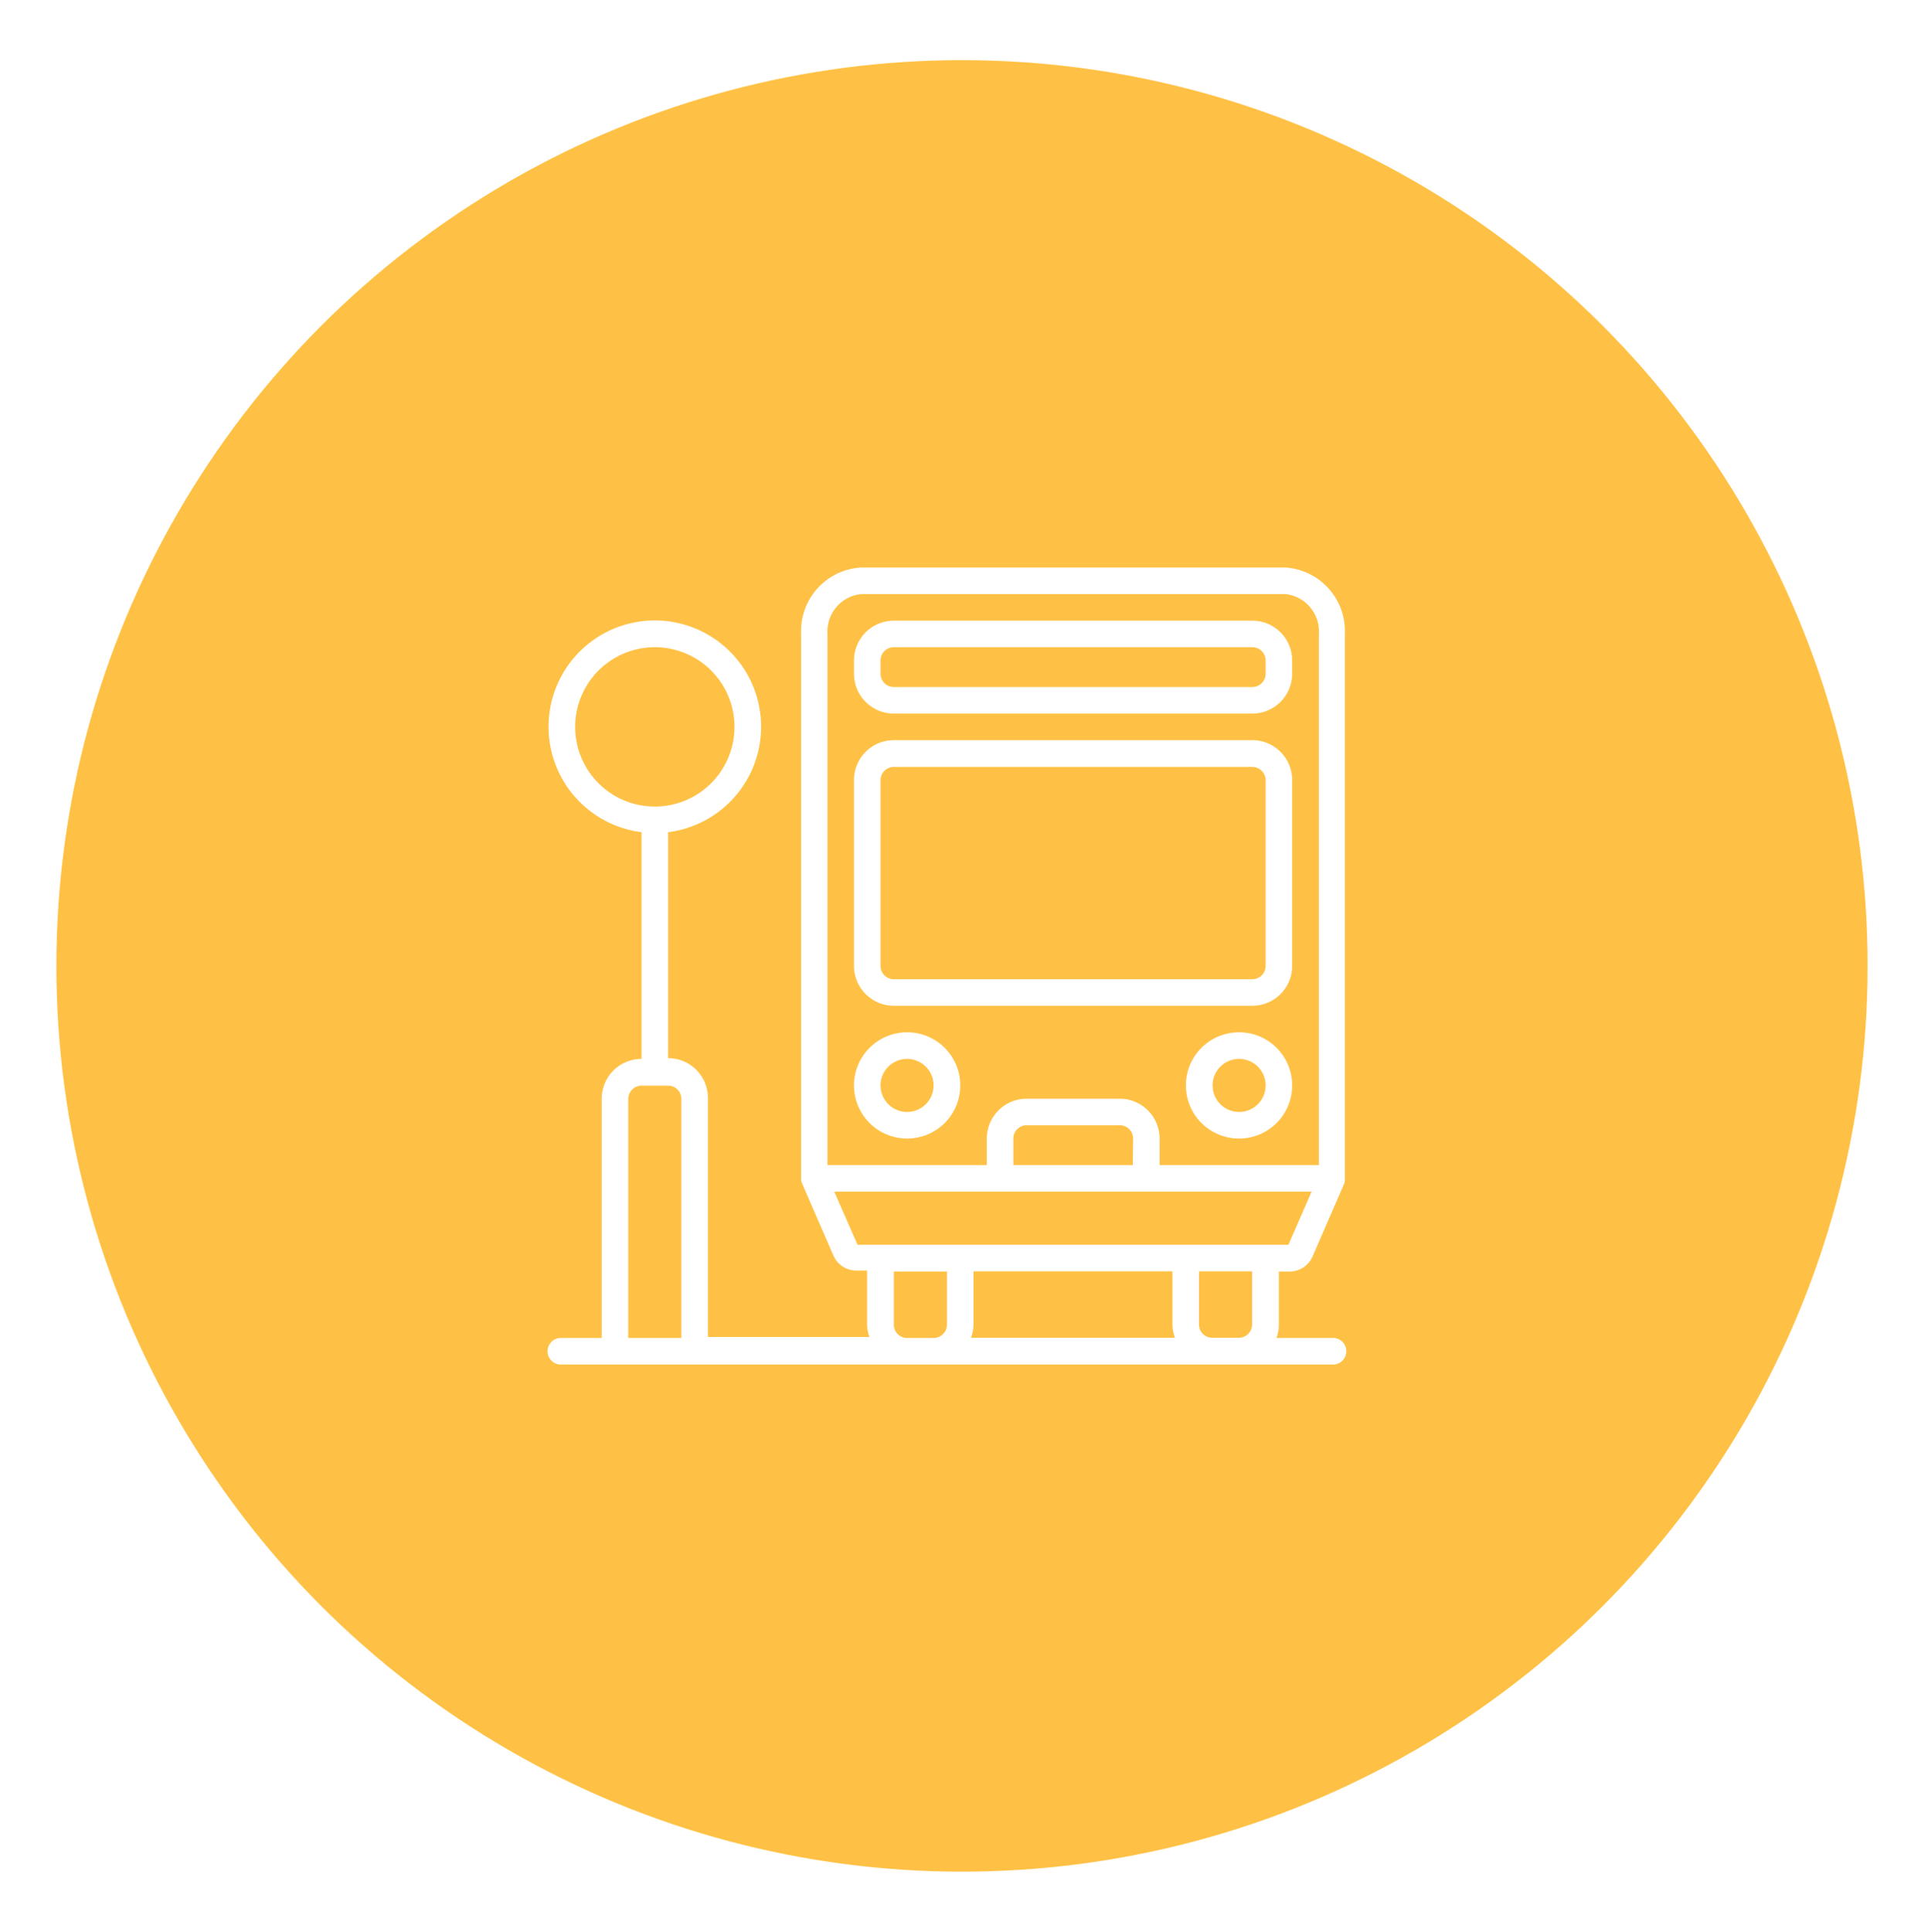 <svg xmlns="http://www.w3.org/2000/svg" xmlns:xlink="http://www.w3.org/1999/xlink" viewBox="0 0 256 257"><defs><style>.cls-1{fill:none;}.cls-2{clip-path:url(#clip-path);}.cls-3{fill:#ffc145;}.cls-4{fill:url(#linear-gradient);}.cls-5{fill:url(#linear-gradient-2);}.cls-6{fill:url(#linear-gradient-3);}.cls-7{fill:url(#linear-gradient-4);}.cls-8{fill:url(#linear-gradient-5);}</style><clipPath id="clip-path"><circle class="cls-1" cx="128" cy="128.5" r="120.5"/></clipPath><linearGradient id="linear-gradient" x1="72.99" y1="128.5" x2="179.01" y2="128.5" gradientUnits="userSpaceOnUse"><stop offset="0" stop-color="#fff"/><stop offset="1" stop-color="#fff"/></linearGradient><linearGradient id="linear-gradient-2" x1="113.63" y1="88.75" x2="171.93" y2="88.75" xlink:href="#linear-gradient"/><linearGradient id="linear-gradient-3" x1="113.63" y1="144.4" x2="127.76" y2="144.4" xlink:href="#linear-gradient"/><linearGradient id="linear-gradient-4" x1="157.8" y1="144.4" x2="171.93" y2="144.4" xlink:href="#linear-gradient"/><linearGradient id="linear-gradient-5" x1="113.63" y1="116.13" x2="171.93" y2="116.13" xlink:href="#linear-gradient"/></defs><title>Asset 11</title><g id="Layer_2" data-name="Layer 2"><g id="Layer_1-2" data-name="Layer 1"><g class="cls-2"><rect class="cls-3" width="256" height="257"/></g><path class="cls-4" d="M171,75.5H114.59a8.47,8.47,0,0,0-8,8.83v72.44s0,0,0,.07a1.43,1.43,0,0,0,.12.58v0h0l4.18,9.61a3.33,3.33,0,0,0,3,2h1.48v7.07a5.13,5.13,0,0,0,.32,1.77H94.2v-31.8a5.31,5.31,0,0,0-5.3-5.3V110.71a14.14,14.14,0,1,0-3.54,0v30.16a5.3,5.3,0,0,0-5.3,5.3V178h-5.3a1.77,1.77,0,1,0,0,3.53H177.23a1.77,1.77,0,1,0,0-3.53h-7.39a5.13,5.13,0,0,0,.32-1.77v-7.07h1.48a3.33,3.33,0,0,0,3-2l4.18-9.61h0s0,0,0,0a1.43,1.43,0,0,0,.12-.58s0-.05,0-.07V84.33A8.47,8.47,0,0,0,171,75.5ZM76.53,96.7a10.6,10.6,0,1,1,10.6,10.6A10.59,10.59,0,0,1,76.53,96.7ZM110.1,84.33a5,5,0,0,1,4.49-5.3H171a5,5,0,0,1,4.49,5.3V155h-21.2v-3.53a5.3,5.3,0,0,0-5.3-5.3H136.6a5.3,5.3,0,0,0-5.3,5.3V155H110.1ZM150.73,155h-15.9v-3.53a1.77,1.77,0,0,1,1.77-1.77H149a1.77,1.77,0,0,1,1.77,1.77ZM83.59,178v-31.8a1.78,1.78,0,0,1,1.77-1.77H88.9a1.76,1.76,0,0,1,1.76,1.77V178Zm37.11,0a1.77,1.77,0,0,1-1.77-1.77v-7.07H126v7.07a1.78,1.78,0,0,1-1.77,1.77ZM156,169.13v7.07a5.38,5.38,0,0,0,.33,1.77H129.2a5.38,5.38,0,0,0,.33-1.77v-7.07Zm10.6,7.07a1.77,1.77,0,0,1-1.77,1.77h-3.53a1.77,1.77,0,0,1-1.77-1.77v-7.07h7.07Zm4.83-10.6H114.1L111,158.53h63.52Z"/><path class="cls-5" d="M118.93,94.93h47.7a5.3,5.3,0,0,0,5.3-5.3V87.87a5.3,5.3,0,0,0-5.3-5.3h-47.7a5.3,5.3,0,0,0-5.3,5.3v1.76A5.3,5.3,0,0,0,118.93,94.93Zm-1.77-7.06a1.77,1.77,0,0,1,1.77-1.77h47.7a1.77,1.77,0,0,1,1.77,1.77v1.76a1.77,1.77,0,0,1-1.77,1.77h-47.7a1.77,1.77,0,0,1-1.77-1.77Z"/><path class="cls-6" d="M120.7,151.47a7.07,7.07,0,1,0-7.07-7.07A7.07,7.07,0,0,0,120.7,151.47Zm0-10.6a3.53,3.53,0,1,1-3.54,3.53A3.53,3.53,0,0,1,120.7,140.87Z"/><path class="cls-7" d="M164.86,137.33a7.07,7.07,0,1,0,7.07,7.07A7.07,7.07,0,0,0,164.86,137.33Zm0,10.6a3.53,3.53,0,1,1,3.54-3.53A3.53,3.53,0,0,1,164.86,147.93Z"/><path class="cls-8" d="M118.93,133.8h47.7a5.3,5.3,0,0,0,5.3-5.3V103.77a5.3,5.3,0,0,0-5.3-5.3h-47.7a5.3,5.3,0,0,0-5.3,5.3V128.5A5.3,5.3,0,0,0,118.93,133.8Zm-1.77-30a1.77,1.77,0,0,1,1.77-1.77h47.7a1.77,1.77,0,0,1,1.77,1.77V128.5a1.77,1.77,0,0,1-1.77,1.77h-47.7a1.77,1.77,0,0,1-1.77-1.77Z"/></g></g></svg>
